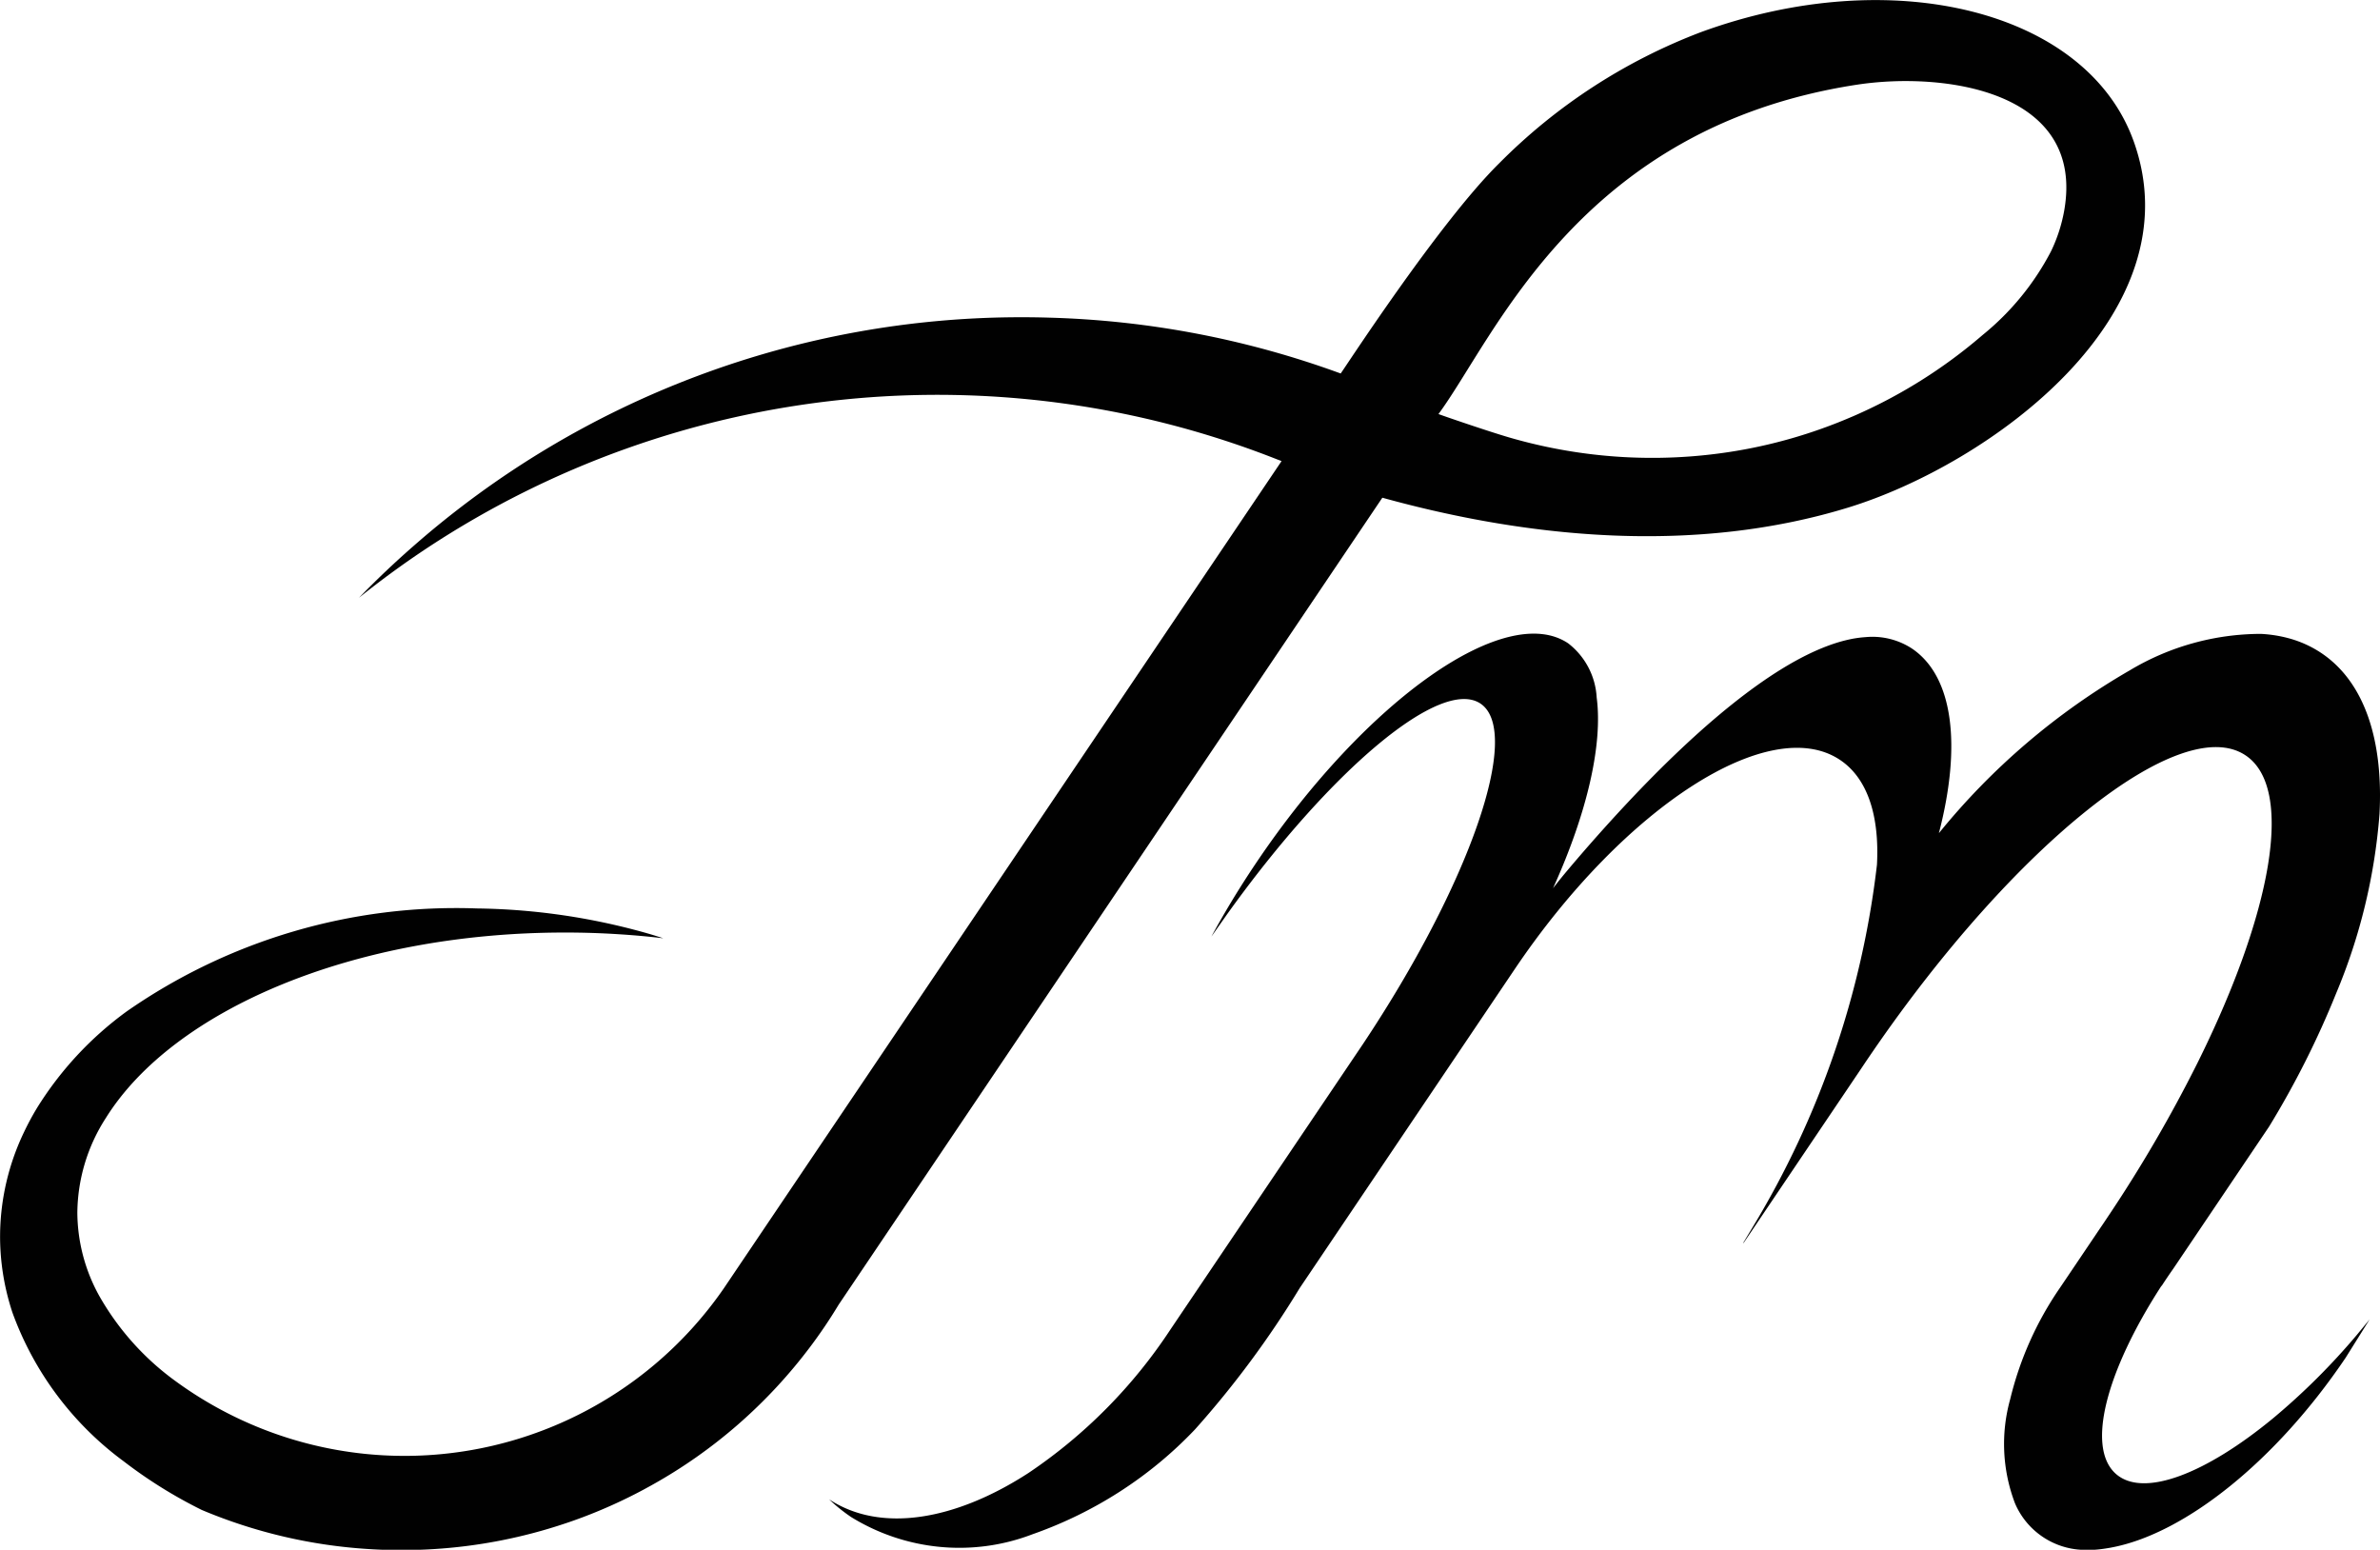 <svg xmlns="http://www.w3.org/2000/svg" viewBox="0 0 114.321 74.435" fill="#010101"><path d="M103.822 61.76c-2.658 4.1-3.64 7.795-2.164 9.05 1.333 1.132 4.313-.038 7.533-2.696a32.26 32.26 0 0 0 4.009-3.989l.622-.754-1.147 1.834c-3.392 5.027-7.733 8.423-11.172 9.105l-.134.026c-.018.003-.038.008-.058.01h-.005c-.34.06-.684.1-1.03.1-.04 0-.08 0-.122-.003q-.066 0-.132-.005a3.68 3.68 0 0 1-3.236-2.24c-.607-1.595-.688-3.343-.23-4.988a16.06 16.06 0 0 1 2.383-5.344l.115-.17 1.684-2.497.006-.01.027-.04.284-.418.235-.353.05-.074a67.19 67.19 0 0 0 4.208-7.24c3.582-7.2 4.68-13.192 2.322-14.78-3.114-2.102-11.1 4.273-17.96 14.286l-.017.024-.284.418-.272.407-5.596 8.296.005-.04.438-.728a43.21 43.21 0 0 0 5.974-17.417c.123-2.333-.442-4.134-1.763-5.024-3.365-2.27-10.363 2.225-15.634 10.038l-10.33 15.32a46.14 46.14 0 0 1-5.027 6.787c-2.165 2.282-4.846 4-7.818 5.042-2.87 1.1-6.085.783-8.7-.828a8.03 8.03 0 0 1-1.061-.854c2.47 1.63 6.05 1.02 9.57-1.26a24.54 24.54 0 0 0 6.81-6.872l9.245-13.707c5.15-7.72 7.684-15.015 5.666-16.377-1.907-1.286-7.202 3.176-12.187 10.135l-.742 1.055a38.23 38.23 0 0 1 .625-1.11q.714-1.226 1.547-2.462c5.277-7.822 11.98-12.53 14.97-10.512a3.53 3.53 0 0 1 1.366 2.6c.298 2.252-.454 5.538-2.096 9.16a26.16 26.16 0 0 1 .726-.898 82.02 82.02 0 0 1 2.758-3.108c3.535-3.78 6.95-6.618 9.742-7.646a7.32 7.32 0 0 1 1.164-.33 5.63 5.63 0 0 1 .641-.08 3.47 3.47 0 0 1 2.22.558c2 1.36 2.363 4.7 1.283 8.86a33.13 33.13 0 0 1 9.176-7.825c1.9-1.138 4.07-1.742 6.286-1.747a6.38 6.38 0 0 1 1.284.195l.01.003a5.3 5.3 0 0 1 1.625.73c2.076 1.4 2.97 4.192 2.783 7.726a27.74 27.74 0 0 1-2.084 8.615c-.894 2.216-1.97 4.353-3.222 6.4l-.012.018-4.582 6.795a27.44 27.44 0 0 0-.562.831zm-1.35-55.02c-2.266-6.225-11.56-8.558-20.76-5.2a27.29 27.29 0 0 0-9.695 6.298c-2.943 2.898-7.6 10.117-7.62 10.1a44.21 44.21 0 0 0-13.994-2.681q-.643-.02-1.293-.02a44.25 44.25 0 0 0-29.259 10.998q-1.354 1.183-2.608 2.476 1.62-1.302 3.363-2.448a44.5 44.5 0 0 1 40.739-4.199l.017.006a4.16 4.16 0 0 1 .196.077l-.003.005L34.76 61.89a18.64 18.64 0 0 1-26.474 4.337c-.013-.008-.025-.017-.037-.027a12.94 12.94 0 0 1-3.488-3.971 8.34 8.34 0 0 1-1.046-3.988 8.52 8.52 0 0 1 1.374-4.552c3.248-5.195 11.895-8.9 22.053-8.9q1.306 0 2.576.082a38.76 38.76 0 0 1 2.141.193q-.7-.23-1.447-.422a31.31 31.31 0 0 0-7.52-1.01 27.68 27.68 0 0 0-16.804 4.944c-1.732 1.26-3.202 2.844-4.327 4.666l-.018.03c-.213.356-.407.72-.582 1.087a11.63 11.63 0 0 0-1.156 4.871c-.017 1.287.182 2.568.588 3.8a15.38 15.38 0 0 0 5.34 7.15c1.173.903 2.433 1.688 3.76 2.343a24.55 24.55 0 0 0 8.055 1.88q.76.048 1.53.047c.518 0 1.033-.015 1.543-.047a24.63 24.63 0 0 0 6.351-1.24c.267-.088.533-.184.798-.283 1.007-.378 1.988-.822 2.936-1.33l.366-.2c3-1.664 5.6-3.938 7.655-6.675a23.86 23.86 0 0 0 1.36-2.017L66.4 23.905c7.203 1.993 15.113 2.694 22.353.48 6.808-2.082 16.764-9.284 13.72-17.645zM88.958 20.015c-1.896.82-3.9 1.394-5.93 1.7a24.48 24.48 0 0 1-6.986.05 24.7 24.7 0 0 1-3.496-.739c-1.05-.303-3.363-1.1-3.45-1.14C71.8 16.23 75.813 6.125 89.182 4.07c4.17-.64 11.012.267 9.965 6.074-.122.667-.333 1.315-.628 1.925a12.76 12.76 0 0 1-3.285 4.02c-1.88 1.62-3.996 2.945-6.276 3.927z"/></svg>